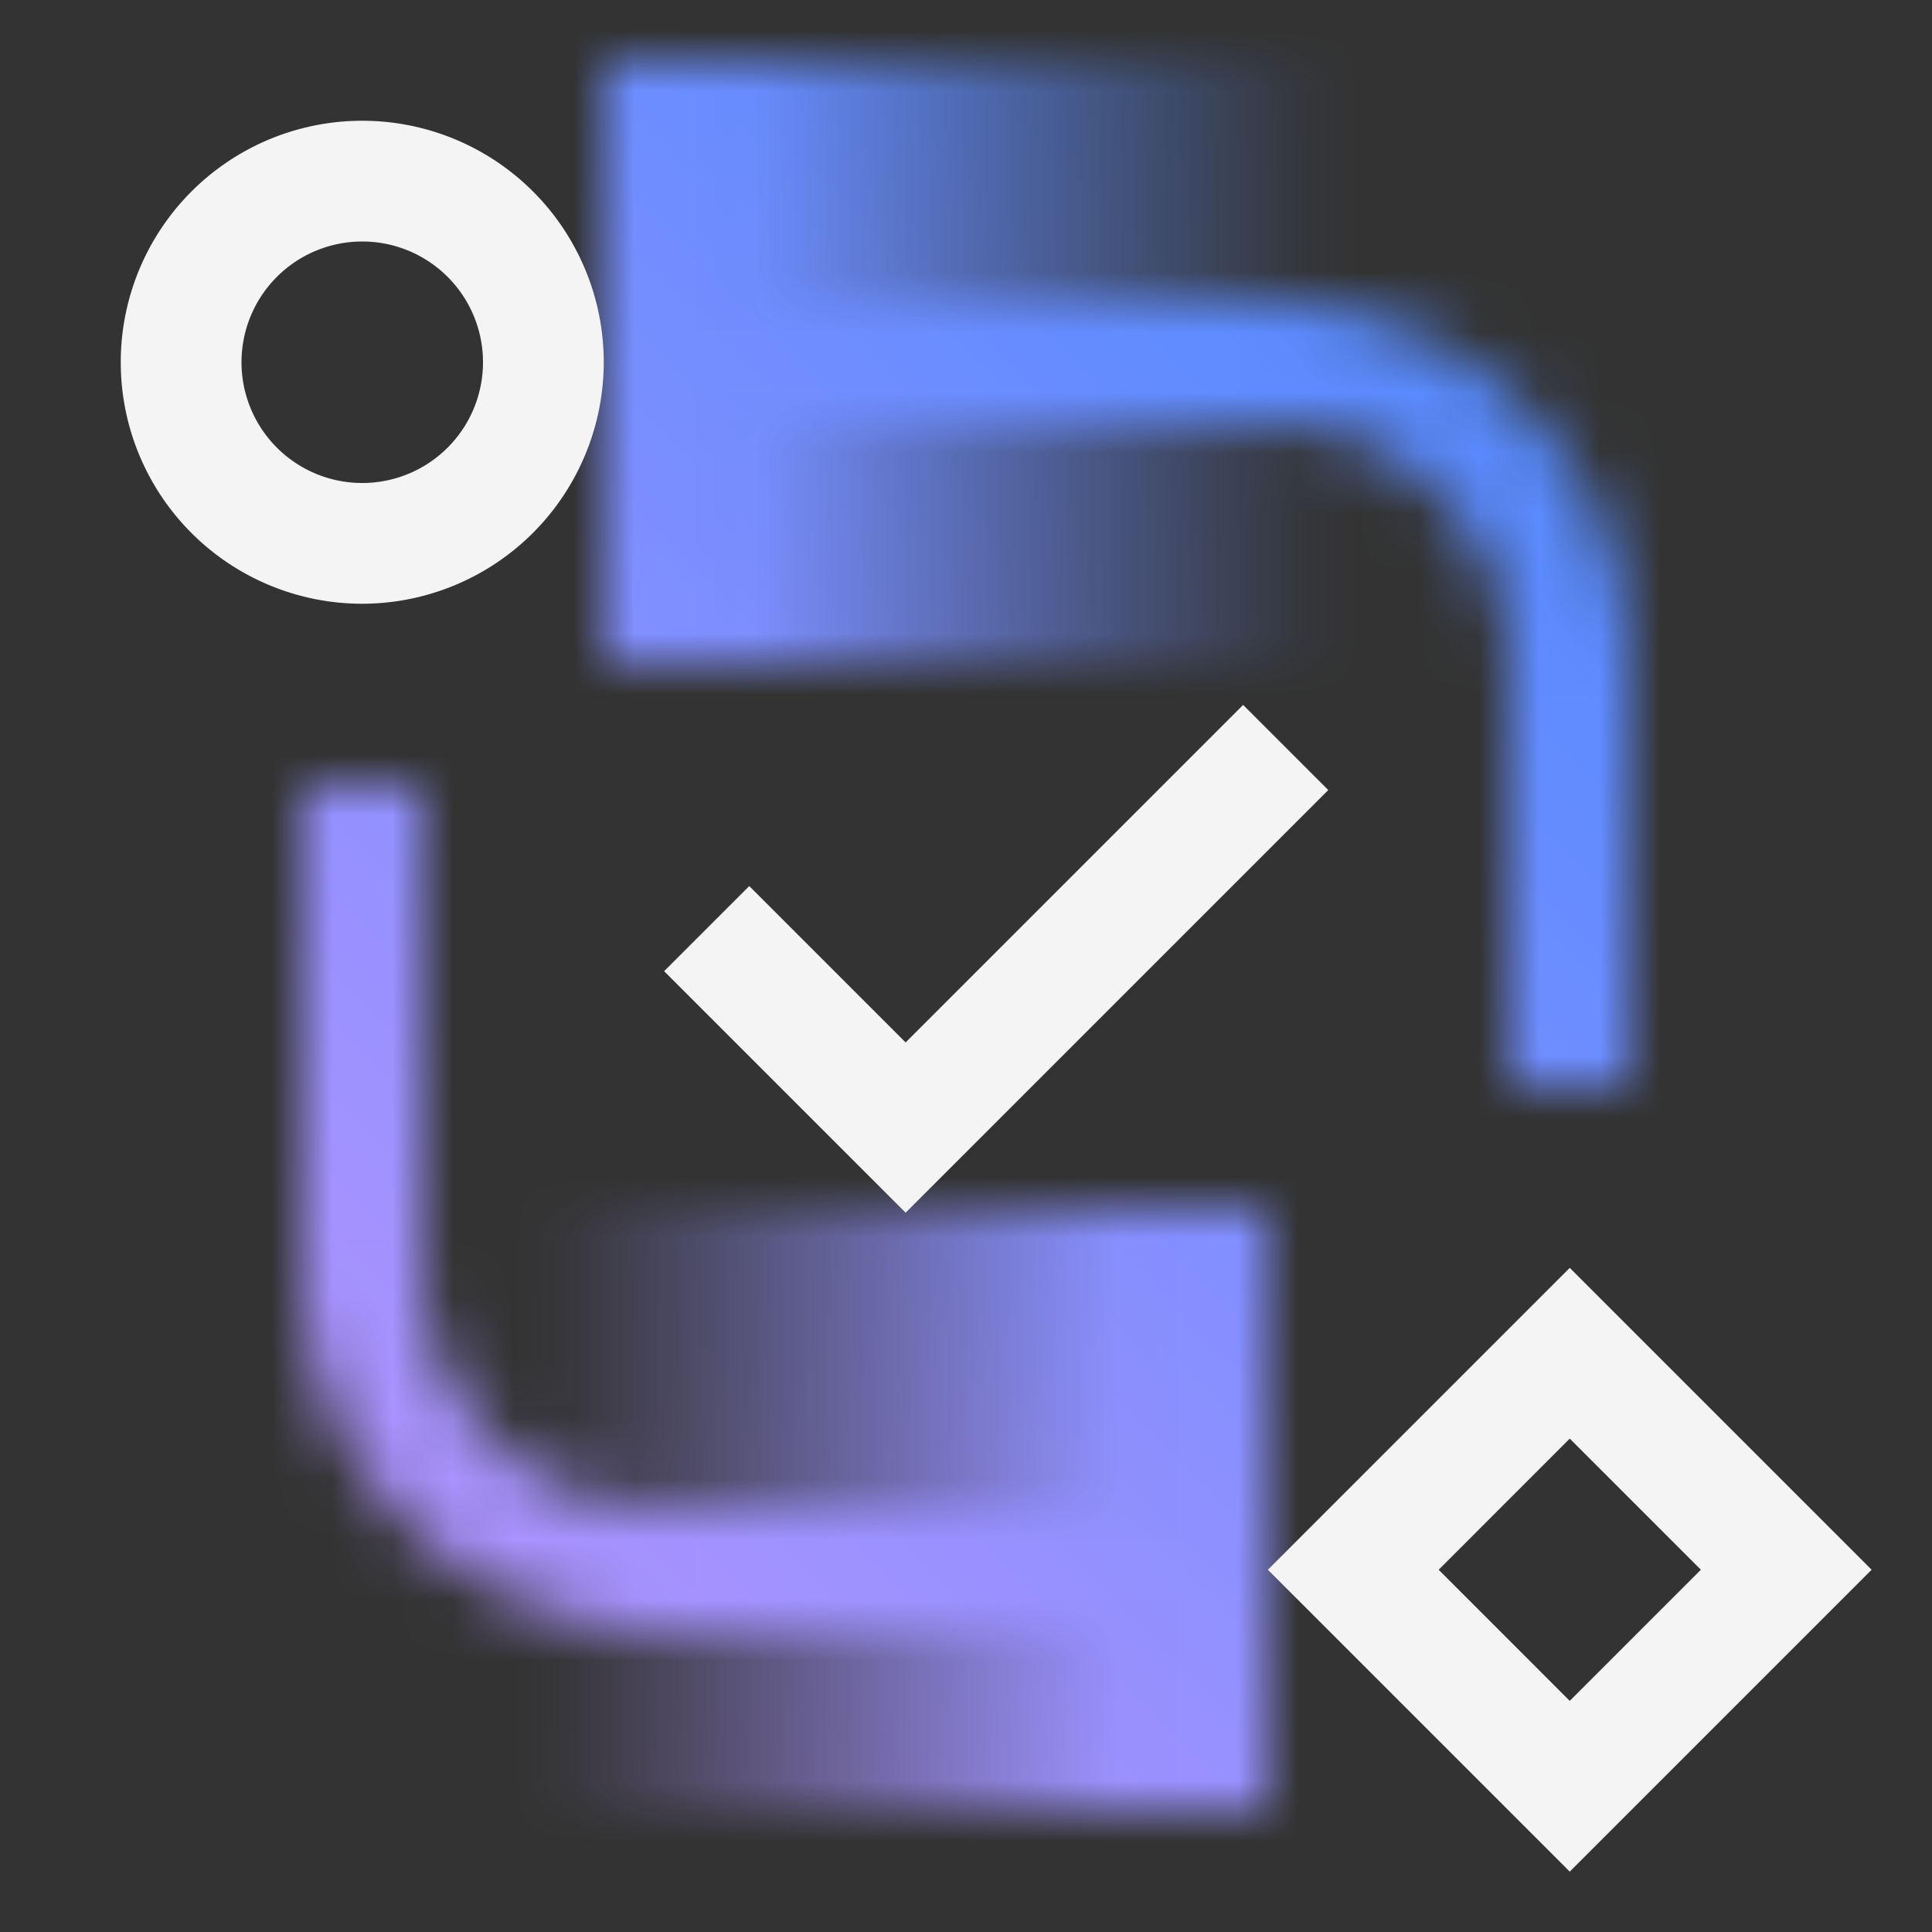 <svg xmlns="http://www.w3.org/2000/svg" xmlns:xlink="http://www.w3.org/1999/xlink" viewBox="0 0 32 32"><rect x="0" y="0" width="32" height="32" fill="#333333" stroke="none"/><defs><linearGradient id="linear-gradient" x1="4722" y1="503" x2="4734" y2="503" gradientTransform="translate(-4712 -497)" gradientUnits="userSpaceOnUse"><stop offset="0" stop-opacity="0"/><stop offset=".8"/></linearGradient><linearGradient id="linear-gradient-2" x1="-369" y1="284" x2="-357" y2="284" gradientTransform="translate(378 -259)" xlink:href="#linear-gradient"/><linearGradient id="linear-gradient-3" y1="32" x2="32" gradientUnits="userSpaceOnUse"><stop offset=".1" stop-color="#be95ff"/><stop offset=".9" stop-color="#4589ff"/></linearGradient><style>.cls-1{fill:#fff}.cls-6{fill:#f4f4f4}</style><mask id="mask" x="0" y="0" width="32" height="32" maskUnits="userSpaceOnUse"><path class="cls-1" d="M20 27h-9a6.009 6.009 0 01-6-6v-8h2v8a4.007 4.007 0 004 4h9zM27 18h-2v-7a4.006 4.006 0 00-4-4H11V5h10a6.009 6.009 0 016 6z"/><path transform="rotate(180 16 6)" fill="url(#linear-gradient)" d="M10 1h12v10H10z"/><path fill="url(#linear-gradient-2)" d="M9 20h12v10H9z"/></mask></defs><g id="Layer_2" data-name="Layer 2"><g id="Dark_theme_icons" data-name="Dark theme icons"><g mask="url(#mask)"><path fill="url(#linear-gradient-3)" d="M0 0h32v32H0z"/></g><path class="cls-6" d="M15 17.266l-2.59-2.59-1.41 1.41 4 4 7-7-1.41-1.41-5.59 5.59zM26 23.828L28.172 26 26 28.172 23.829 26 26 23.828M26 21l-5 5 5 5 5-5-5-5zM6 10a4 4 0 114-4 4.005 4.005 0 01-4 4zm0-6a2 2 0 102 2 2 2 0 00-2-2z"/></g></g></svg>